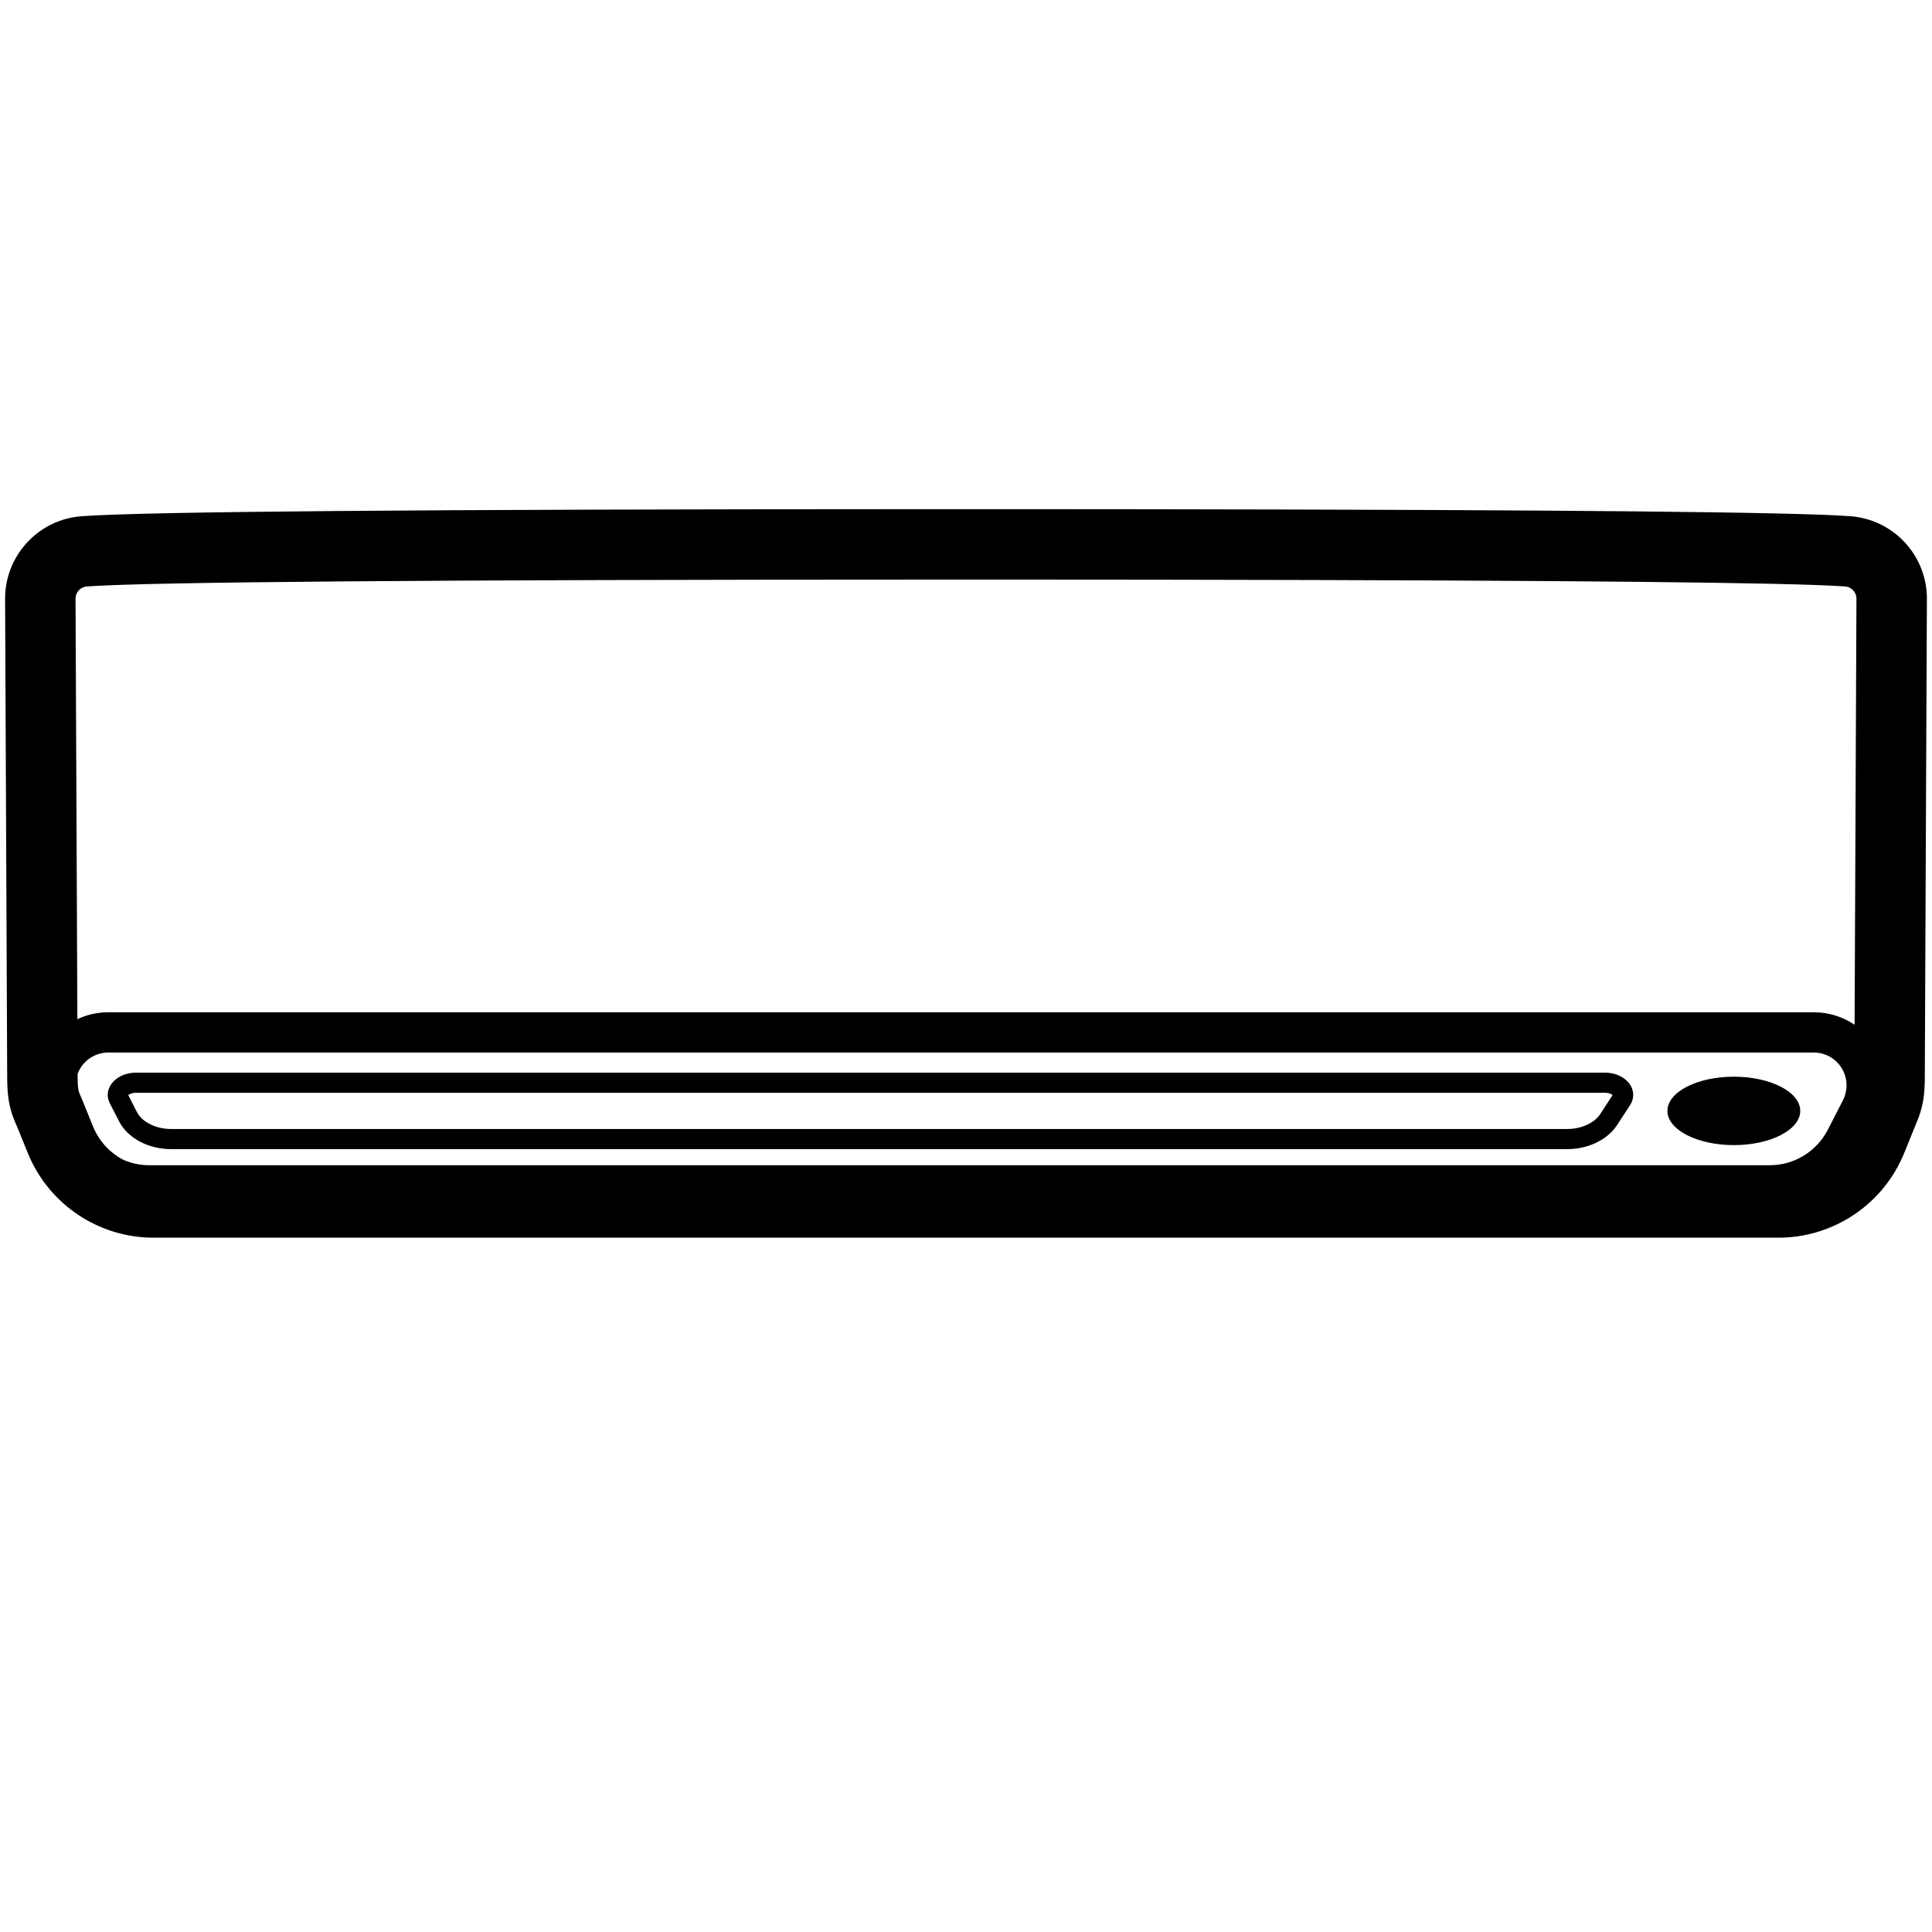 <?xml version="1.0" encoding="UTF-8"?>
<svg width="960px" height="960px" viewBox="0 0 960 960" version="1.1" xmlns="http://www.w3.org/2000/svg" xmlns:xlink="http://www.w3.org/1999/xlink">
    <!-- Generator: Sketch 60.1 (88133) - https://sketch.com -->
    <title>Smartmi fan 2</title>
    <desc>Created with Sketch.</desc>
    <g id="Smartmi-fan-2" stroke="none" stroke-width="1" fill="none" fill-rule="evenodd">
        <path d="M495.889,253 L532.592,253.015 L572.688,253.052 C776.379,253.301 890.9,254.421 919.368,256.497 C940.128,258.012 956.411,274.79 957.417,295.469 L957.443,296.097 L957.463,296.684 L957.463,297.651 L956.423,535.903 C956.38,543.419 955.656,548.896 953.492,554.854 L953.278,555.432 L953.055,556.014 C952.92,556.36 952.79,556.684 952.655,557.01 L952.448,557.506 L952.063,558.411 L951.644,559.488 L946.208,572.891 C936.108,597.793 912.203,614.292 885.403,614.978 L884.59,614.994 L883.906,615 L76.332,615 C49.13,615 24.612,598.68 14.105,573.652 L13.791,572.891 L8.442,559.702 L7.629,557.87 L7.323,557.147 C7.272,557.024 7.221,556.9 7.17,556.774 C4.459,550.094 3.621,544.263 3.576,535.893 L2.532,297.605 C2.467,276.029 19.102,258.068 40.632,256.497 C72.139,254.199 209.5,253.068 456.604,253 L495.889,253 Z M901.297,523 L53.78,523 C51.69,523 49.62,523.405 47.683,524.192 C43.293,525.976 40.103,529.468 38.566,533.594 L38.577,535.982 L38.588,536.781 C38.691,542.532 39.396,543.021 40.699,546.118 L40.876,546.547 L46.225,559.736 C49.203,567.079 54.676,572.901 61.432,576.386 C65.206,578.003 69.315,578.915 73.571,578.994 L74.18,579 L879.373,579 C891.383,579 902.399,572.353 908.035,561.743 L908.25,561.333 L915.735,546.748 C916.919,544.442 917.537,541.885 917.537,539.291 C917.537,530.4 910.436,523.172 901.613,523.003 L901.297,523 Z M797.549,533 C805.274,533 811.537,537.949 811.537,544.055 C811.537,545.815 811.005,547.55 809.985,549.115 L803.537,559.012 C798.741,566.373 789.142,571 778.664,571 L85.1,571 C73.705,571 63.449,565.538 59.171,557.192 L54.564,548.205 C51.663,542.547 55.116,536.101 62.276,533.809 C63.945,533.275 65.728,533 67.529,533 L797.549,533 Z M861.537,535 C879.762,535 894.537,542.611 894.537,552 C894.537,561.389 879.762,569 861.537,569 C843.311,569 828.537,561.389 828.537,552 C828.537,542.611 843.311,535 861.537,535 Z M797.549,543 L67.529,543 C66.756,543 66.001,543.116 65.325,543.333 C64.694,543.535 64.197,543.796 63.84,544.077 L63.731,544.167 L68.07,552.631 C70.479,557.331 77.014,560.872 84.681,560.997 L85.1,561 L778.664,561 C785.783,561 792.067,558.037 794.99,553.803 L795.158,553.553 L801.297,544.131 L801.239,544.084 C800.483,543.486 799.264,543.056 797.837,543.005 L797.549,543 Z M532.57,288.015 L495.874,288 L464.125,288 C213.998,288.045 73.682,289.179 43.178,291.404 C40.064,291.632 37.641,294.175 37.533,297.271 L37.533,297.499 L38.447,506.407 C39.006,506.147 39.575,505.898 40.153,505.664 C44.275,503.988 48.669,503.088 53.113,503.006 L53.78,503 L901.297,503 C908.797,503 915.761,505.28 921.54,509.184 L922.463,297.271 C922.359,294.175 919.936,291.632 916.822,291.404 C890.126,289.457 779.33,288.345 584.431,288.068 L572.394,288.052 L532.57,288.015 Z" id="Shape" fill="#000000" fill-rule="nonzero"></path>
    </g>
</svg>